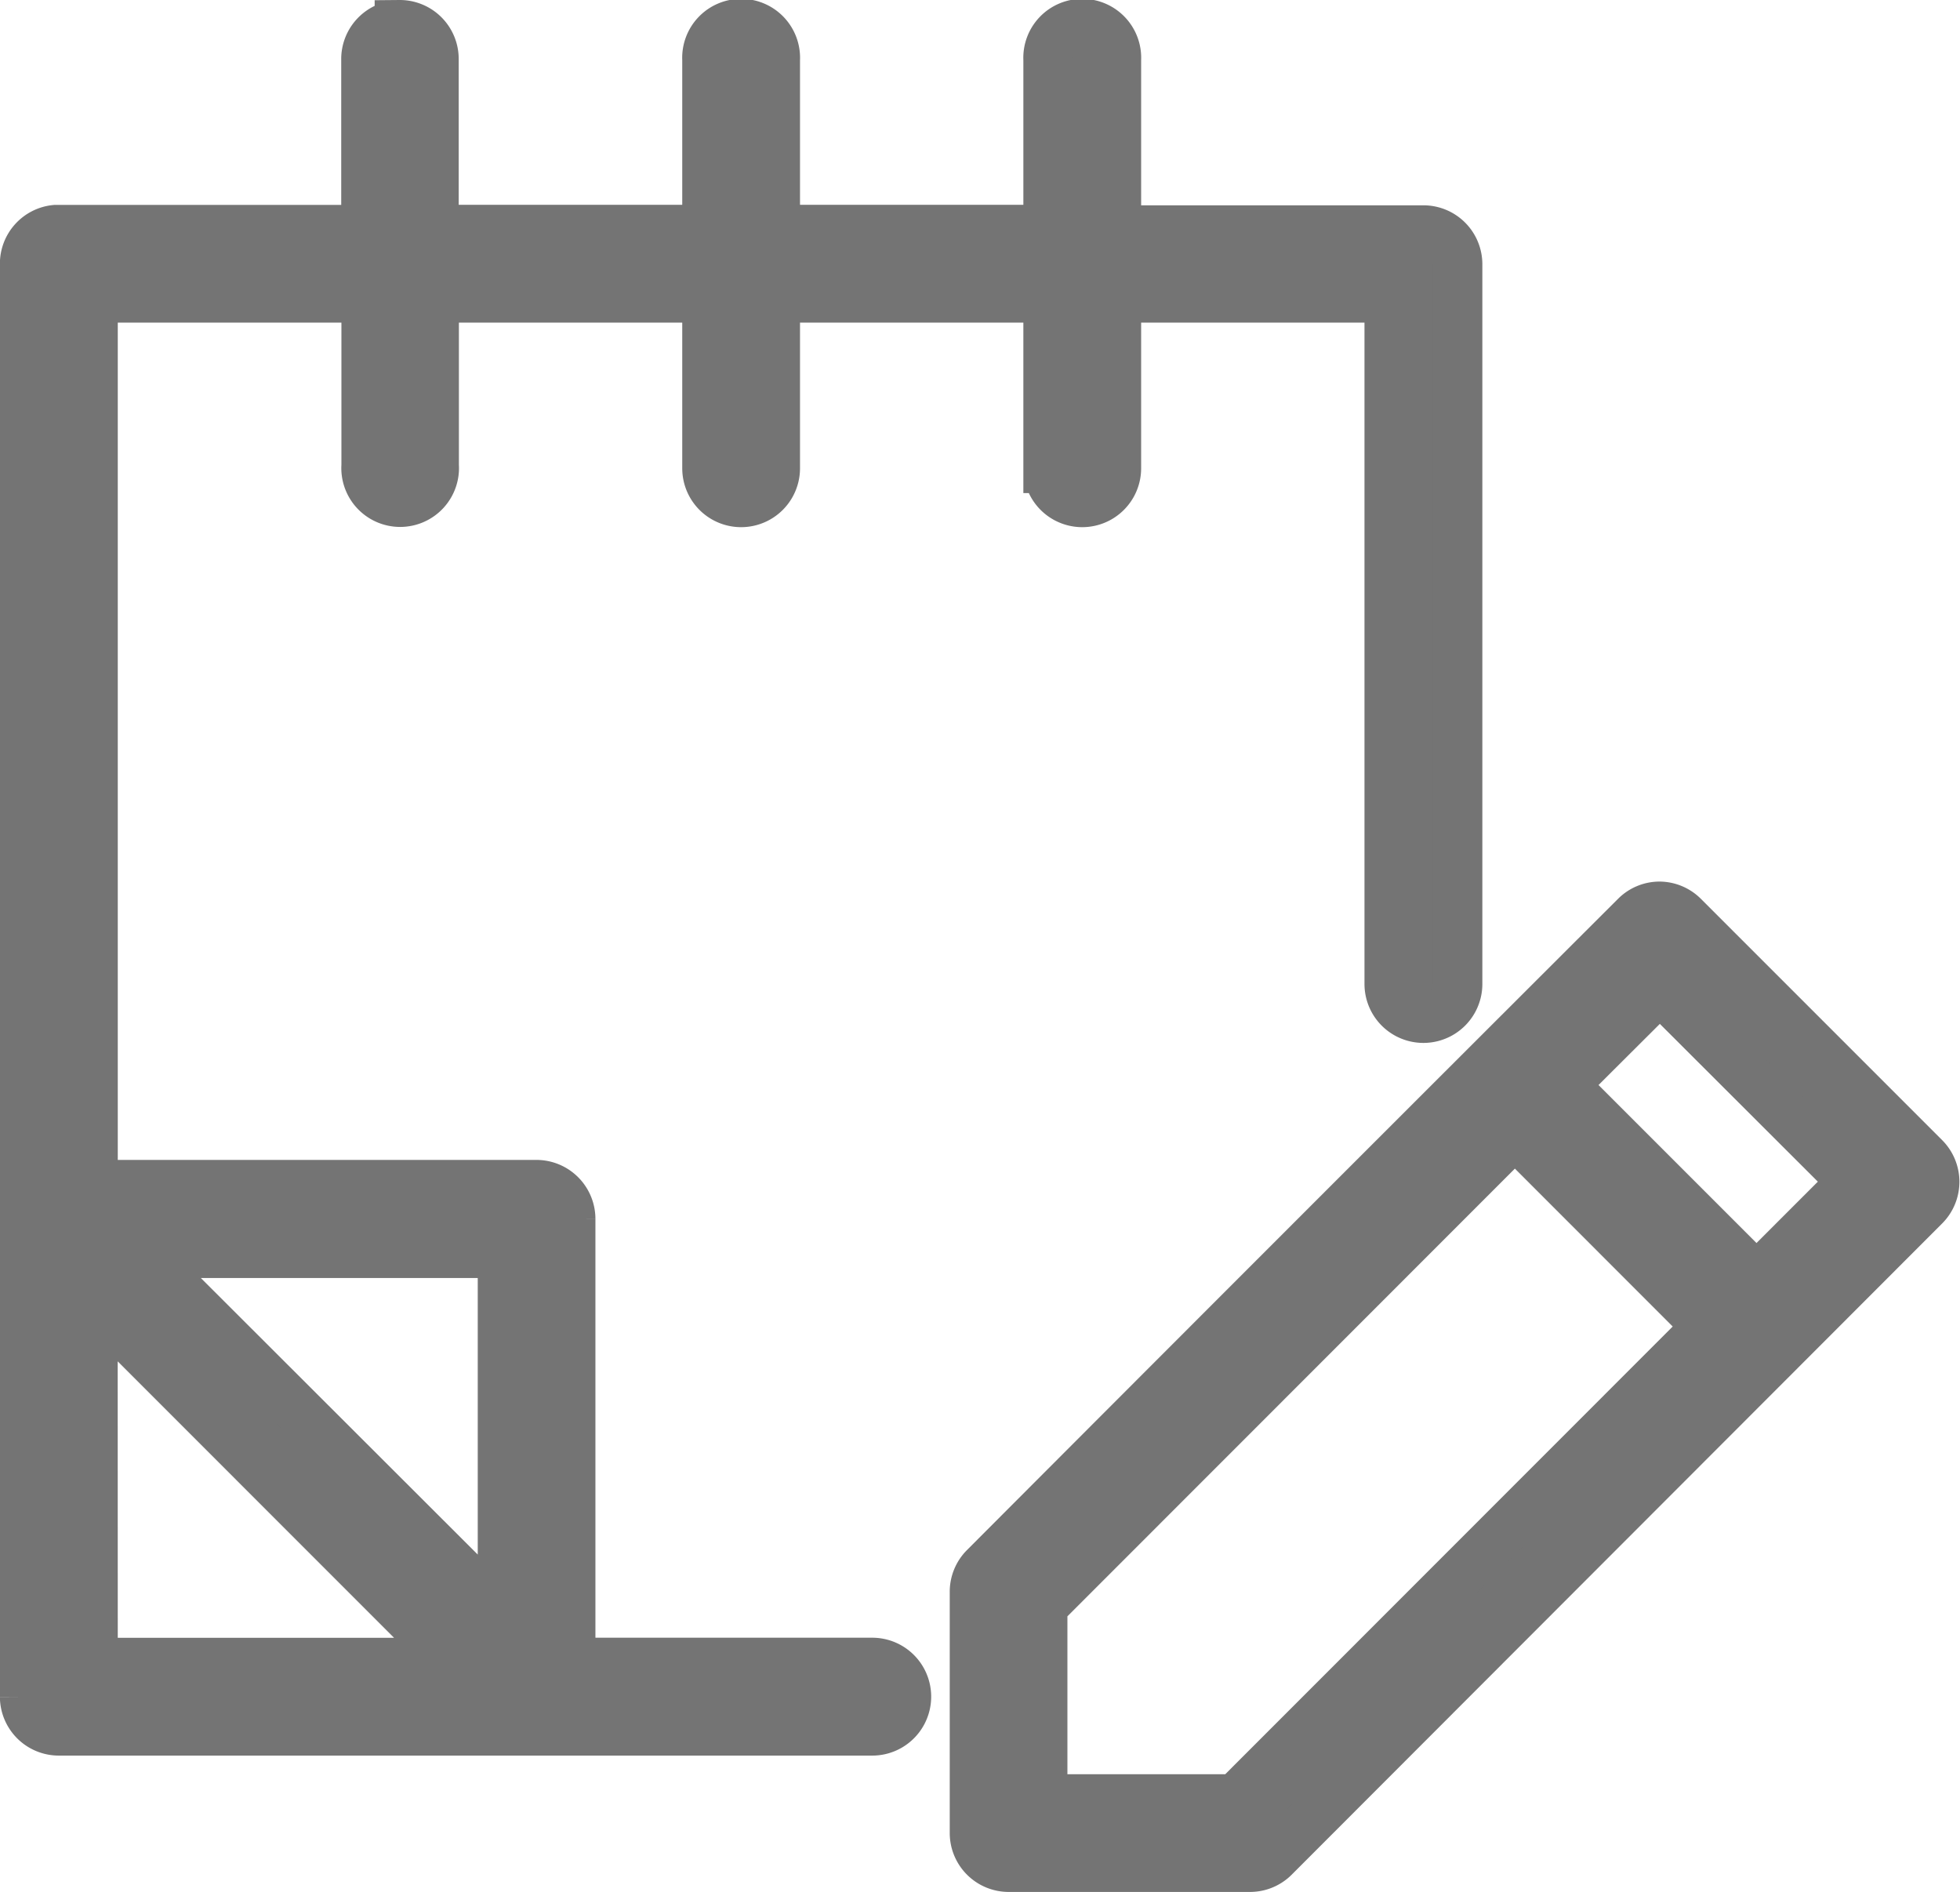 <svg xmlns="http://www.w3.org/2000/svg" width="19.754" height="19.067" viewBox="0 0 19.754 19.067"><defs><style>.a{fill:#747474;stroke:#747474;stroke-width:0.5px;}</style></defs><g transform="translate(-4414.75 -8384.75)"><path class="a" d="M15.326,288.226a.342.342,0,0,0-.238.1q-3.285,3.279-6.563,6.564a.344.344,0,0,0-.1.244v2.432a.344.344,0,0,0,.342.342H11.2a.344.344,0,0,0,.244-.1L18,291.245a.344.344,0,0,0,0-.487l-2.432-2.432a.344.344,0,0,0-.248-.1Zm.006.831L17.278,291l-.972.972-1.946-1.946Zm-1.461,1.458,1.944,1.945-4.76,4.762H9.111v-1.945Z" transform="translate(4416.147 8105.658)"/><path class="a" d="M4.835,281.39a.344.344,0,0,0-.337.351v1.713H1.368a.344.344,0,0,0-.31.342v14.443a.344.344,0,0,0,.342.342H9.6a.344.344,0,0,0,0-.688H6.56v-4.471a.345.345,0,0,0-.343-.344H1.746V284.14H4.5v1.69a.343.343,0,1,0,.684,0v-1.69H7.935v1.718a.343.343,0,1,0,.687,0V284.14h2.751v1.718a.343.343,0,1,0,.687,0V284.14h2.751v6.915a.344.344,0,0,0,.688,0V283.8a.344.344,0,0,0-.345-.342H12.06V281.74a.344.344,0,1,0-.687,0v1.713H8.622V281.74a.344.344,0,1,0-.687,0v1.713H5.182V281.74a.344.344,0,0,0-.347-.351ZM2.229,293.768H5.874v3.64Zm-.484.486,3.639,3.64H1.746Z" transform="translate(4413.941 8103.611)"/></g></svg>